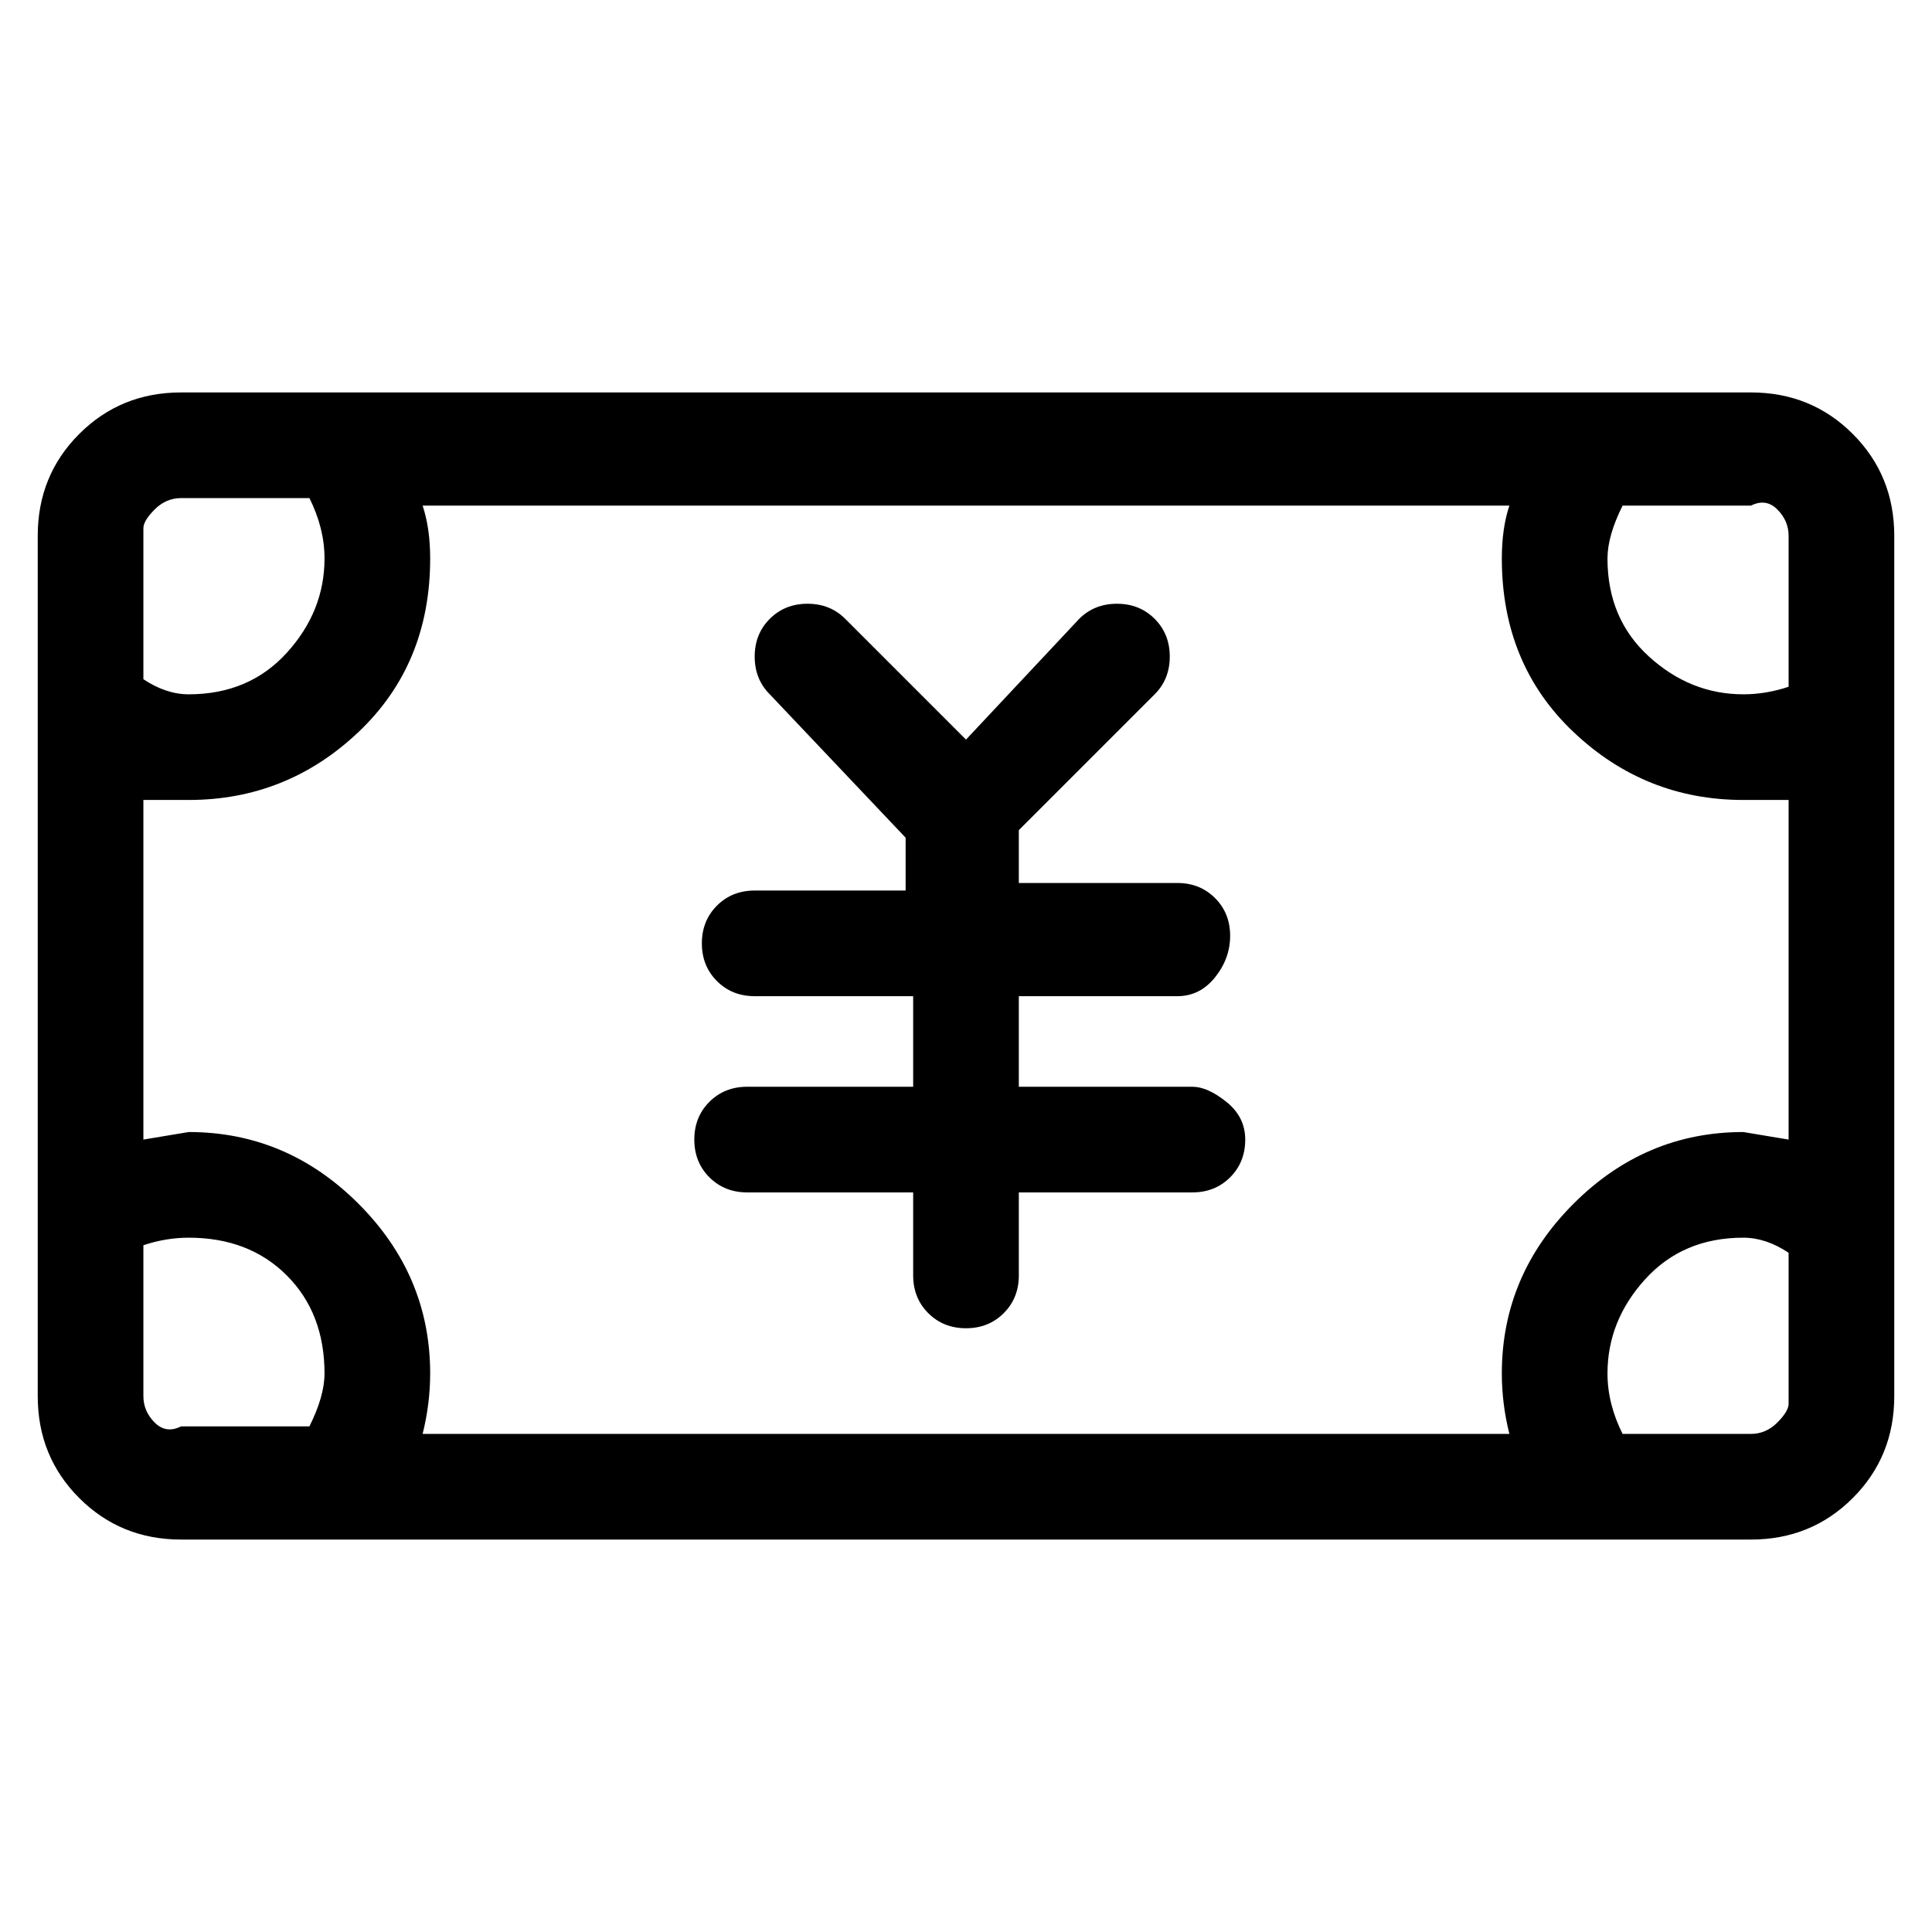 <svg viewBox="0 0 256 256" xmlns="http://www.w3.org/2000/svg">
  <path transform="scale(1, -1) translate(0, -256)" fill="currentColor" d="M232 204h-208q-8 0 -13.5 -5.5t-5.5 -13.5v-114q0 -8 5.5 -13.5t13.5 -5.5h208q8 0 13.5 5.5t5.5 13.5v114q0 8 -5.5 13.5t-13.5 5.5zM200 66h-144q1 4 1 8q0 13 -9.5 22.5t-22.5 9.5l-6 -1v45h6q13 0 22.5 9t9.5 23q0 4 -1 7h144q-1 -3 -1 -7q0 -14 9.5 -23t22.5 -9h6 v-45l-6 1q-13 0 -22.5 -9.5t-9.5 -22.5q0 -4 1 -8zM237 185v-20q-3 -1 -6 -1q-7 0 -12.5 5t-5.5 13q0 3 2 7h17q2 1 3.5 -0.5t1.5 -3.5zM24 190h17q2 -4 2 -8q0 -7 -5 -12.5t-13 -5.5q-3 0 -6 2v20q0 1 1.5 2.5t3.5 1.5zM19 71v20q3 1 6 1q8 0 13 -5t5 -13q0 -3 -2 -7h-17 q-2 -1 -3.5 0.5t-1.5 3.5zM232 66h-17q-2 4 -2 8q0 7 5 12.5t13 5.5q3 0 6 -2v-20q0 -1 -1.5 -2.5t-3.5 -1.5zM158 112h-23v12h21q3 0 5 2.5t2 5.5t-2 5t-5 2h-21v7l18 18q2 2 2 5t-2 5t-5 2t-5 -2l-15 -16l-16 16q-2 2 -5 2t-5 -2t-2 -5t2 -5l18 -19v-7h-20q-3 0 -5 -2 t-2 -5t2 -5t5 -2h21v-12h-22q-3 0 -5 -2t-2 -5t2 -5t5 -2h22v-11q0 -3 2 -5t5 -2t5 2t2 5v11h23q3 0 5 2t2 5t-2.5 5t-4.5 2z" />
</svg>